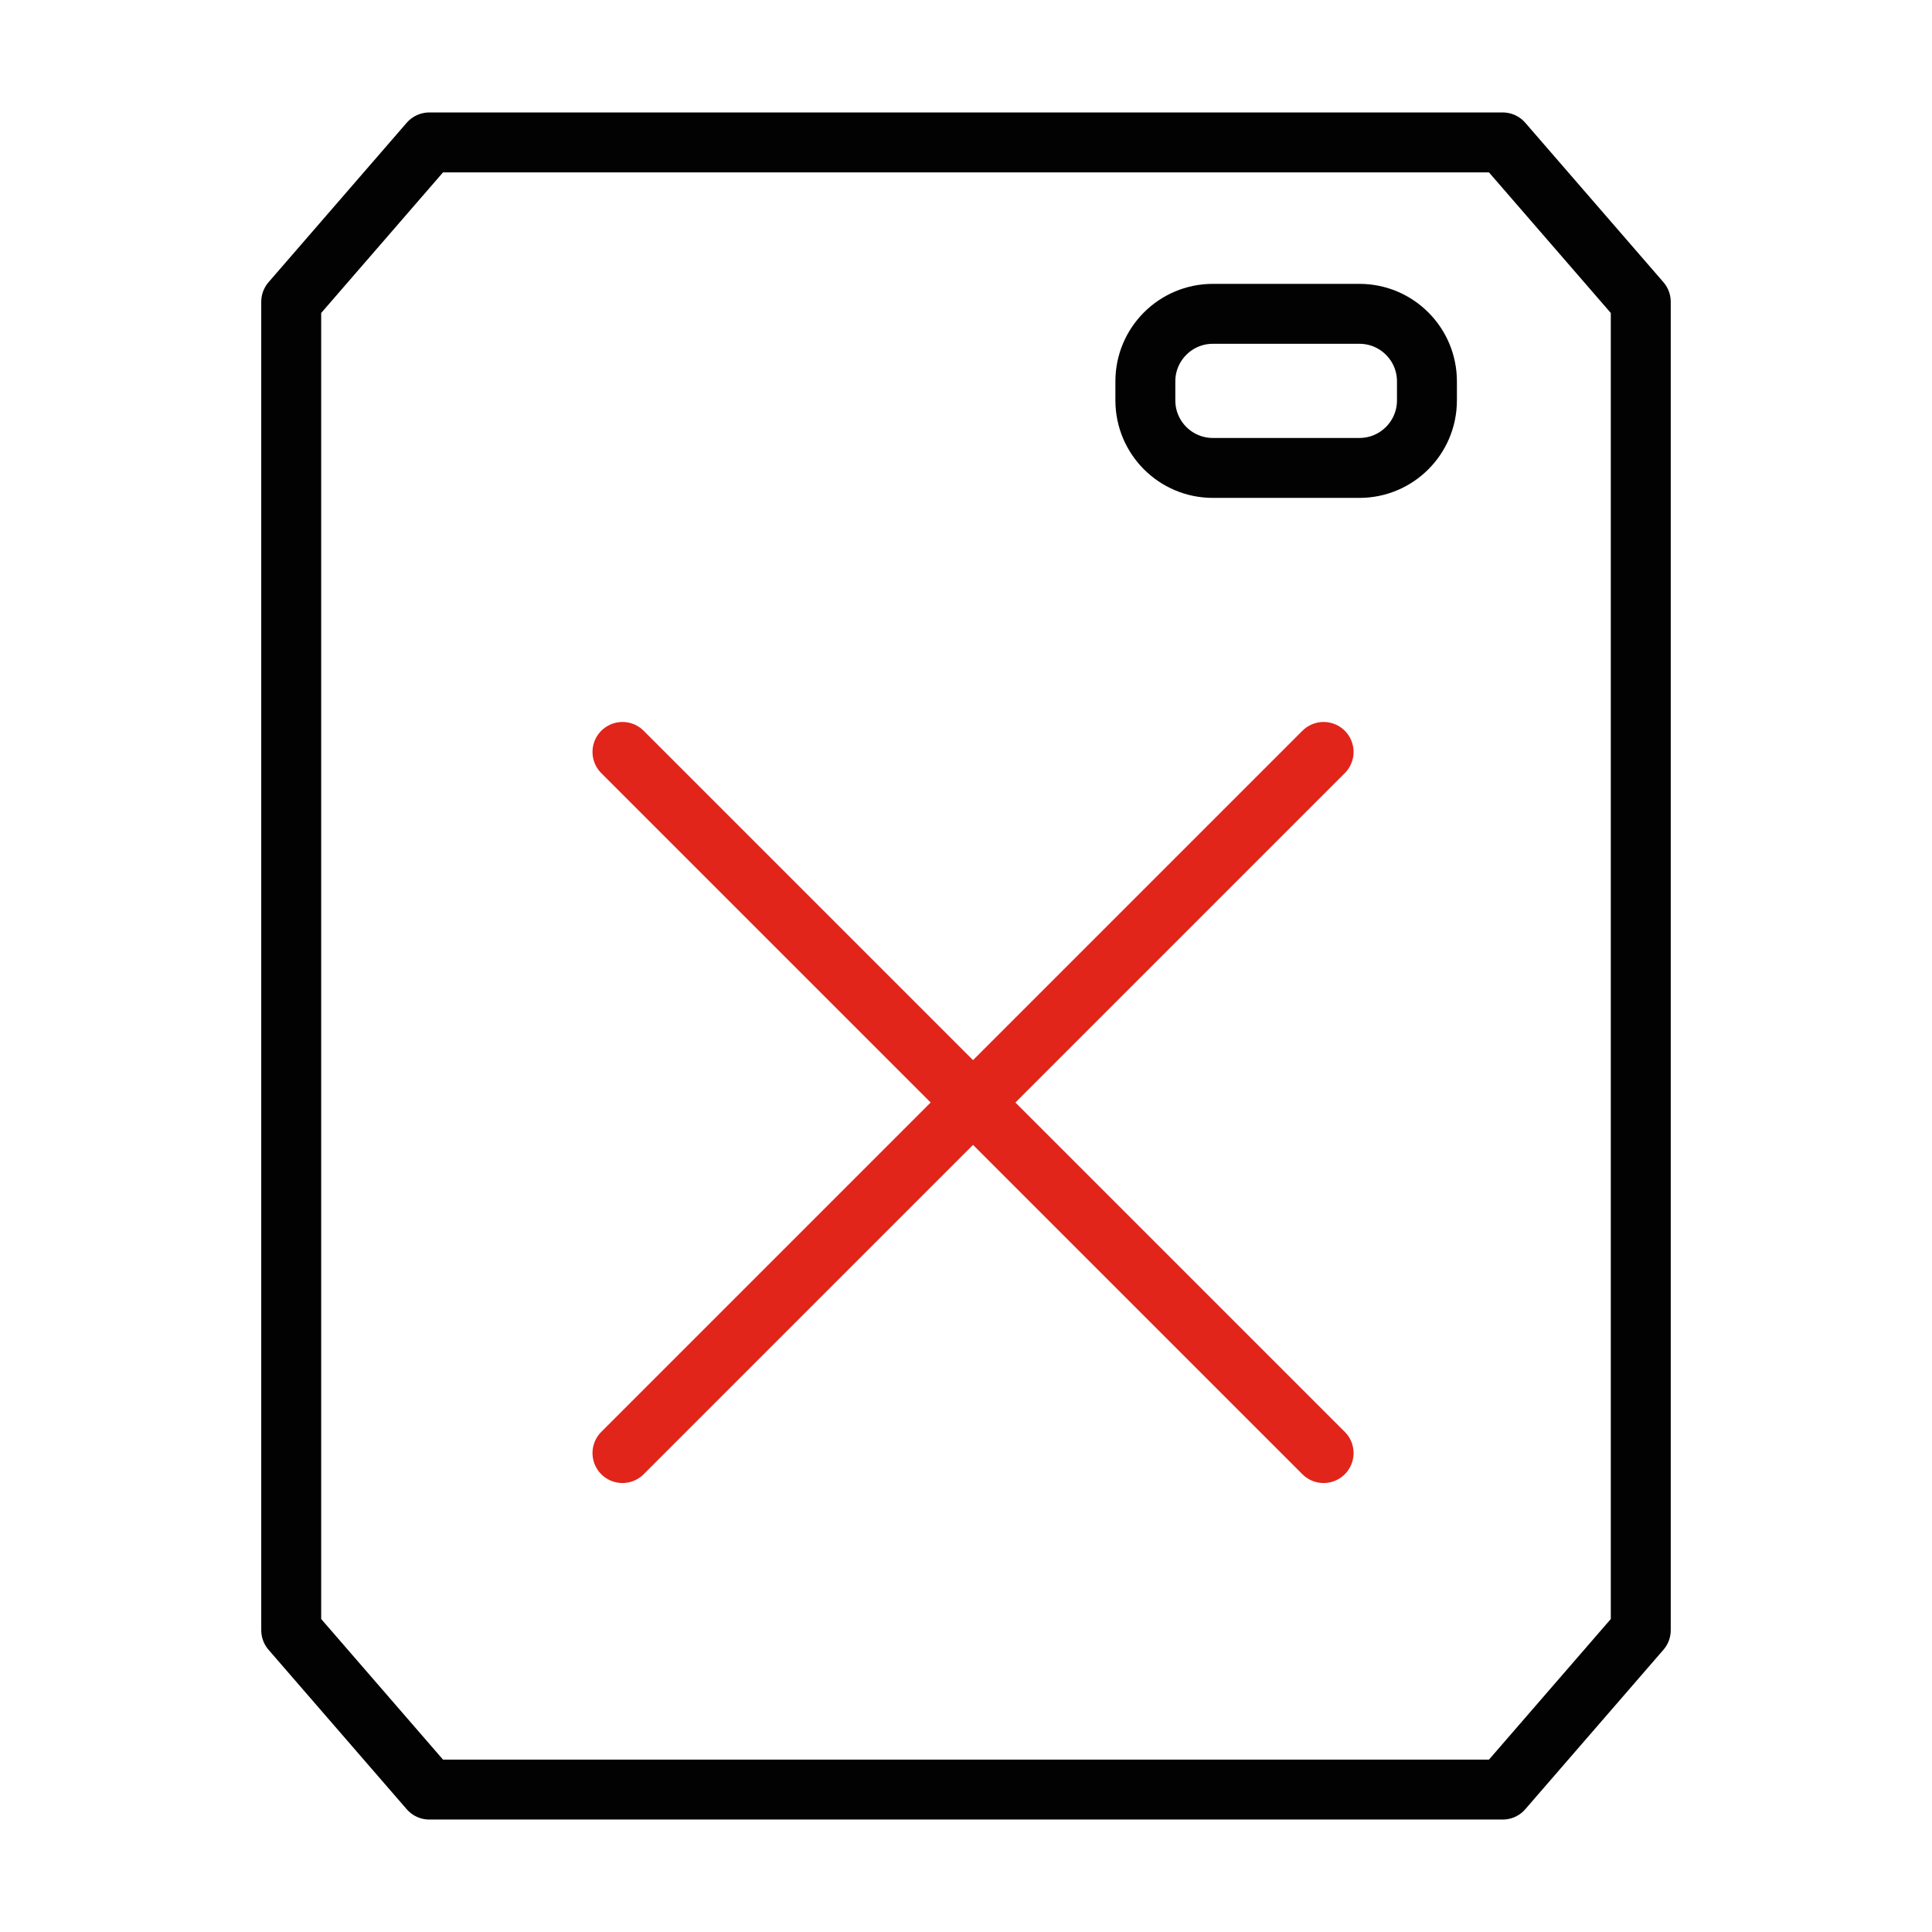 <?xml version="1.0" encoding="utf-8"?>
<!-- Generator: Adobe Illustrator 23.0.2, SVG Export Plug-In . SVG Version: 6.00 Build 0)  -->
<svg version="1.1" xmlns="http://www.w3.org/2000/svg" xmlns:xlink="http://www.w3.org/1999/xlink" x="0px" y="0px"
	 width="128.943px" height="128.943px" viewBox="0 0 128.943 128.943" enable-background="new 0 0 128.943 128.943"
	 xml:space="preserve">
<g id="Layer_1">
	
		<path id="Path_310_14_" fill="none" stroke="#020202" stroke-width="4" stroke-linecap="round" stroke-linejoin="round" stroke-miterlimit="10" d="
		M28.654,9.505h71.634l9.218,10.638v88.656l-9.218,10.639H28.654l-9.218-10.639V20.143L28.654,9.505z"/>
	
		<path id="Rectangle_595_15_" fill="none" stroke="#020202" stroke-width="4" stroke-linecap="round" stroke-linejoin="round" stroke-miterlimit="10" d="
		M80.949,20.945h9.779c2.489,0,4.507,2.018,4.507,4.508v1.269c0,2.489-2.018,4.508-4.507,4.508h-9.779
		c-2.49,0-4.507-2.018-4.507-4.508v-1.269C76.441,22.964,78.459,20.945,80.949,20.945z"/>
	
		<line fill="none" stroke="#E1251B" stroke-width="4" stroke-linecap="round" stroke-linejoin="round" stroke-miterlimit="10" x1="41.544" y1="50.185" x2="88.338" y2="96.978"/>
	
		<line fill="none" stroke="#E1251B" stroke-width="4" stroke-linecap="round" stroke-linejoin="round" stroke-miterlimit="10" x1="88.338" y1="50.185" x2="41.544" y2="96.978"/>
</g>
<g id="Capa_2">
</g>
</svg>
